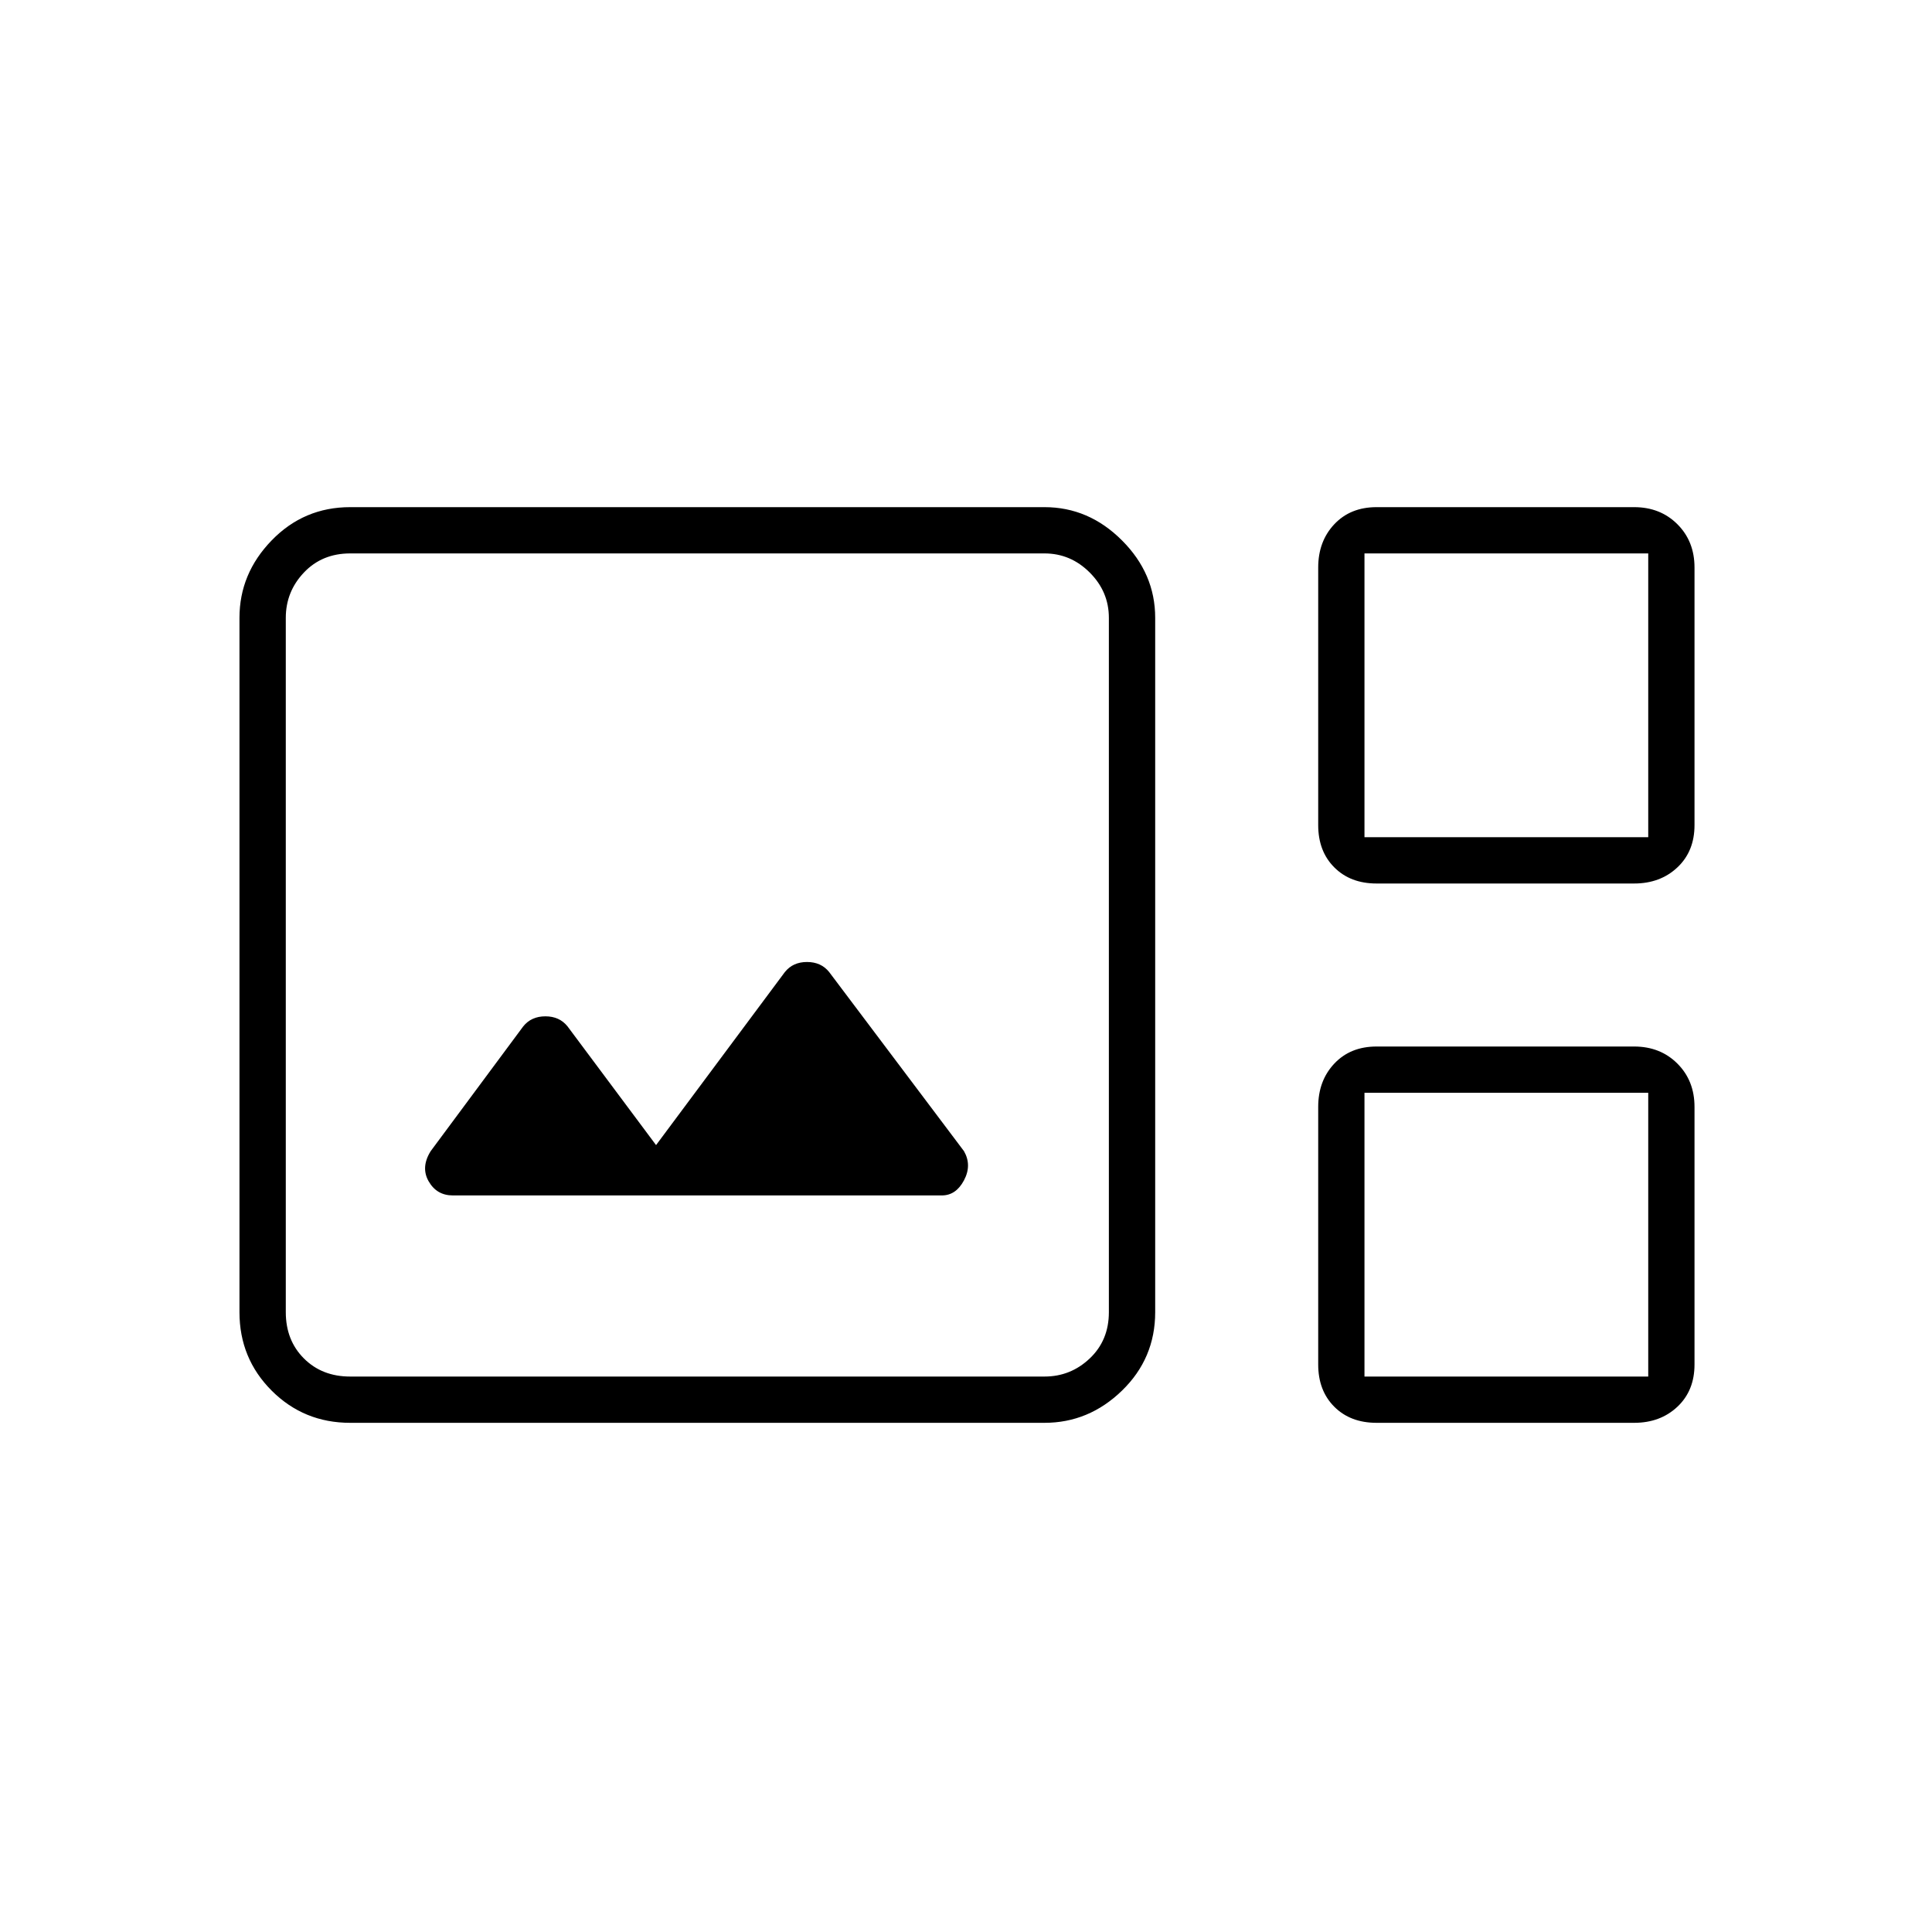 <svg xmlns="http://www.w3.org/2000/svg" height="40" width="40"><path d="M7.25 29.458q-.958 0-1.625-.666-.667-.667-.667-1.625V12.792q0-.917.667-1.604.667-.688 1.625-.688h14.375q.917 0 1.604.688.688.687.688 1.604v14.375q0 .958-.688 1.625-.687.666-1.604.666ZM28.5 18.292q-.542 0-.875-.334-.333-.333-.333-.875V11.75q0-.542.333-.896t.875-.354h5.333q.542 0 .896.354t.354.896v5.333q0 .542-.354.875-.354.334-.896.334Zm-.25-.959h5.875v-5.875H28.25ZM7.25 28.5h14.375q.542 0 .937-.375.396-.375.396-.958V12.792q0-.542-.396-.938-.395-.396-.937-.396H7.25q-.583 0-.958.396t-.375.938v14.375q0 .583.375.958t.958.375Zm2.125-3.75H19.5q.292 0 .458-.312.167-.313 0-.605l-2.791-3.708q-.167-.208-.459-.208-.291 0-.458.208l-2.667 3.583-1.833-2.458q-.167-.208-.458-.208-.292 0-.459.208l-1.916 2.583q-.209.334-.042.625.167.292.5.292ZM28.5 29.458q-.542 0-.875-.333-.333-.333-.333-.875v-5.333q0-.542.333-.896t.875-.354h5.333q.542 0 .896.354t.354.896v5.333q0 .542-.354.875-.354.333-.896.333Zm-.25-.958h5.875v-5.875H28.25Zm-22.333 0V11.458 28.5ZM28.25 17.333v-5.875 5.875Zm0 11.167v-5.875V28.5Z"/></svg>